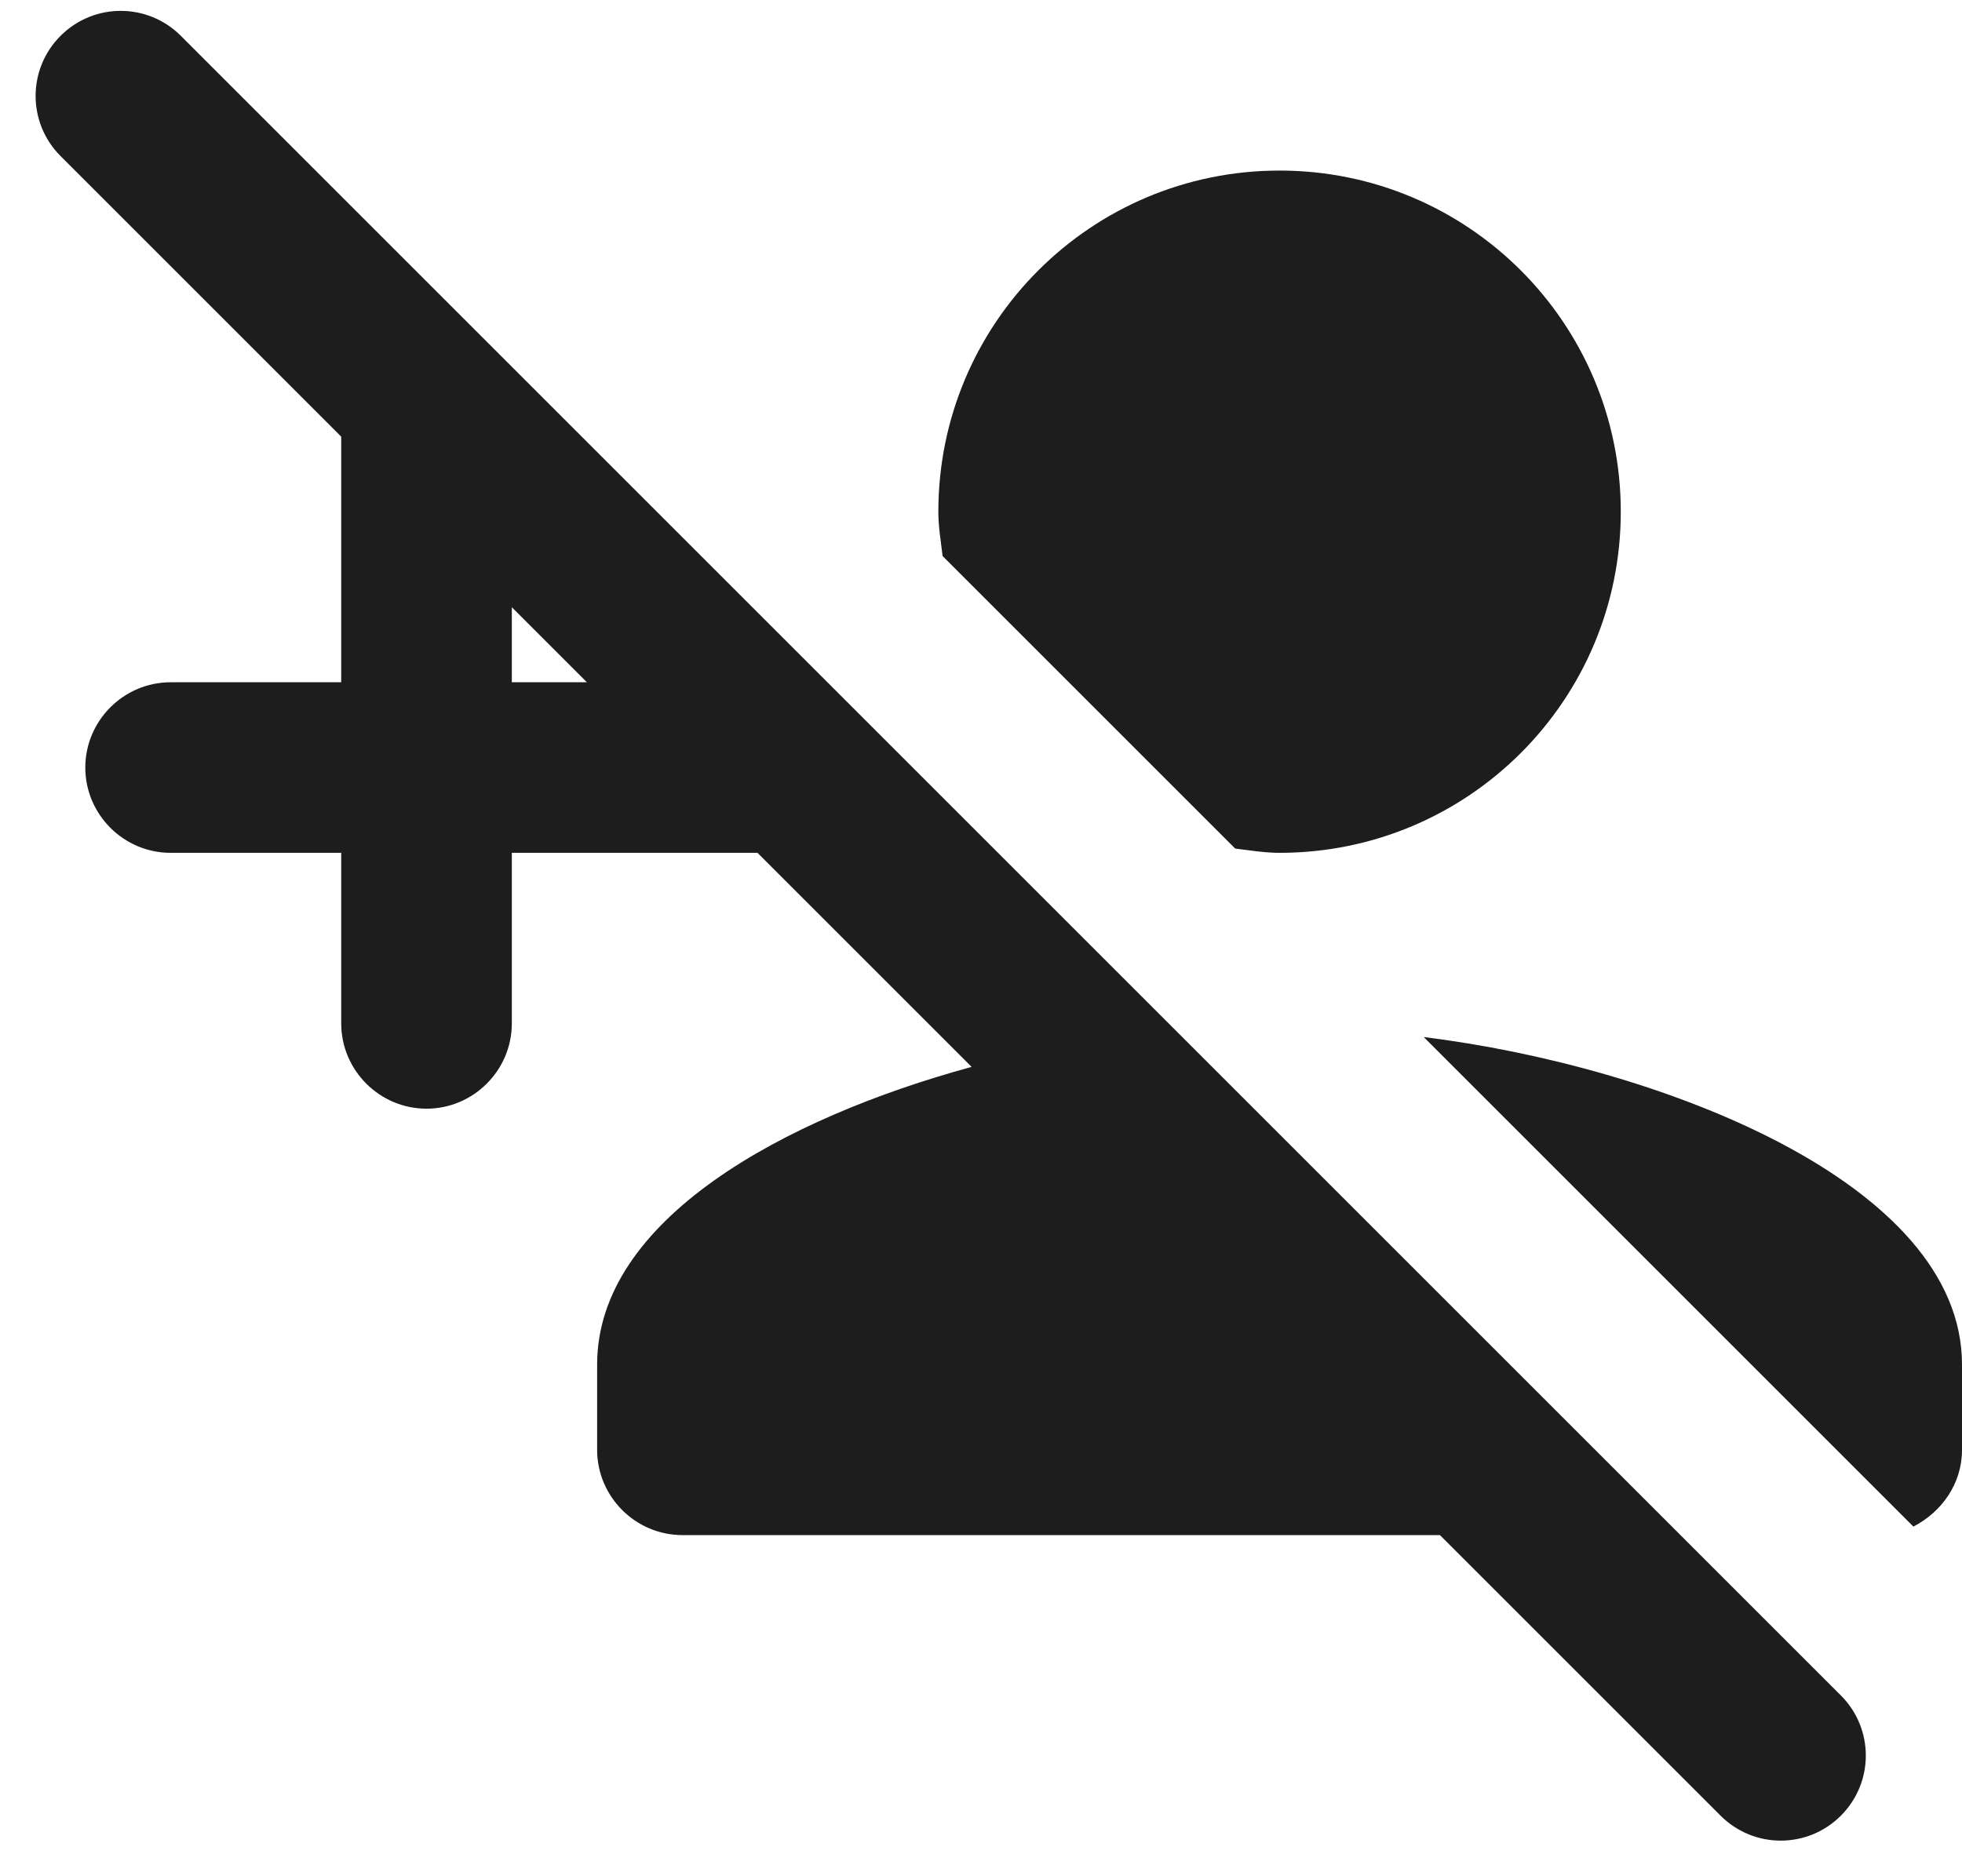 <?xml version="1.0" encoding="UTF-8"?>
<svg width="23px" height="22px" viewBox="0 0 23 22" version="1.1" xmlns="http://www.w3.org/2000/svg" xmlns:xlink="http://www.w3.org/1999/xlink">
    <!-- Generator: Sketch 52.5 (67469) - http://www.bohemiancoding.com/sketch -->
    <g id="Icons" stroke="none" stroke-width="1" fill="none" fill-rule="evenodd">
        <g id="Rounded" transform="translate(-916, -1262)">
            <g id="Communication" transform="translate(100, 1162)">
                <g id="-Round-/-Communication-/-person_add_disabled" transform="translate(816, 98)">
                    <g transform="translate(0, 0)">
                        <polygon id="Path" points="0 0 24 0 24 24 0 24"></polygon>
                        <path d="M14.48,11.95 C14.65,11.97 14.82,12 15,12 C17.21,12 19,10.21 19,8 C19,5.79 17.21,4 15,4 C12.79,4 11,5.79 11,8 C11,8.18 11.03,8.35 11.05,8.52 L14.48,11.95 Z M16.69,14.16 L22.43,19.9 C22.76,19.73 23,19.4 23,19 L23,18 C23,15.86 19.44,14.5 16.69,14.16 Z M2.12,2.42 C1.73,2.03 1.1,2.03 0.71,2.42 C0.32,2.81 0.32,3.44 0.71,3.83 L4,7.12 L4,10 L2,10 C1.45,10 1,10.45 1,11 C1,11.55 1.45,12 2,12 L4,12 L4,14 C4,14.55 4.45,15 5,15 C5.55,15 6,14.55 6,14 L6,12 L8.88,12 L11.39,14.51 C9.19,15.11 7,16.3 7,18 L7,19 C7,19.55 7.45,20 8,20 L16.88,20 L20.17,23.29 C20.56,23.68 21.19,23.68 21.58,23.29 C21.97,22.9 21.97,22.27 21.58,21.88 L2.12,2.42 Z M6,10 L6,9.12 L6.88,10 L6,10 Z" id="🔹Icon-Color" fill="#1D1D1D"></path>
                    </g>
                </g>
            </g>
        </g>
    </g>
</svg>